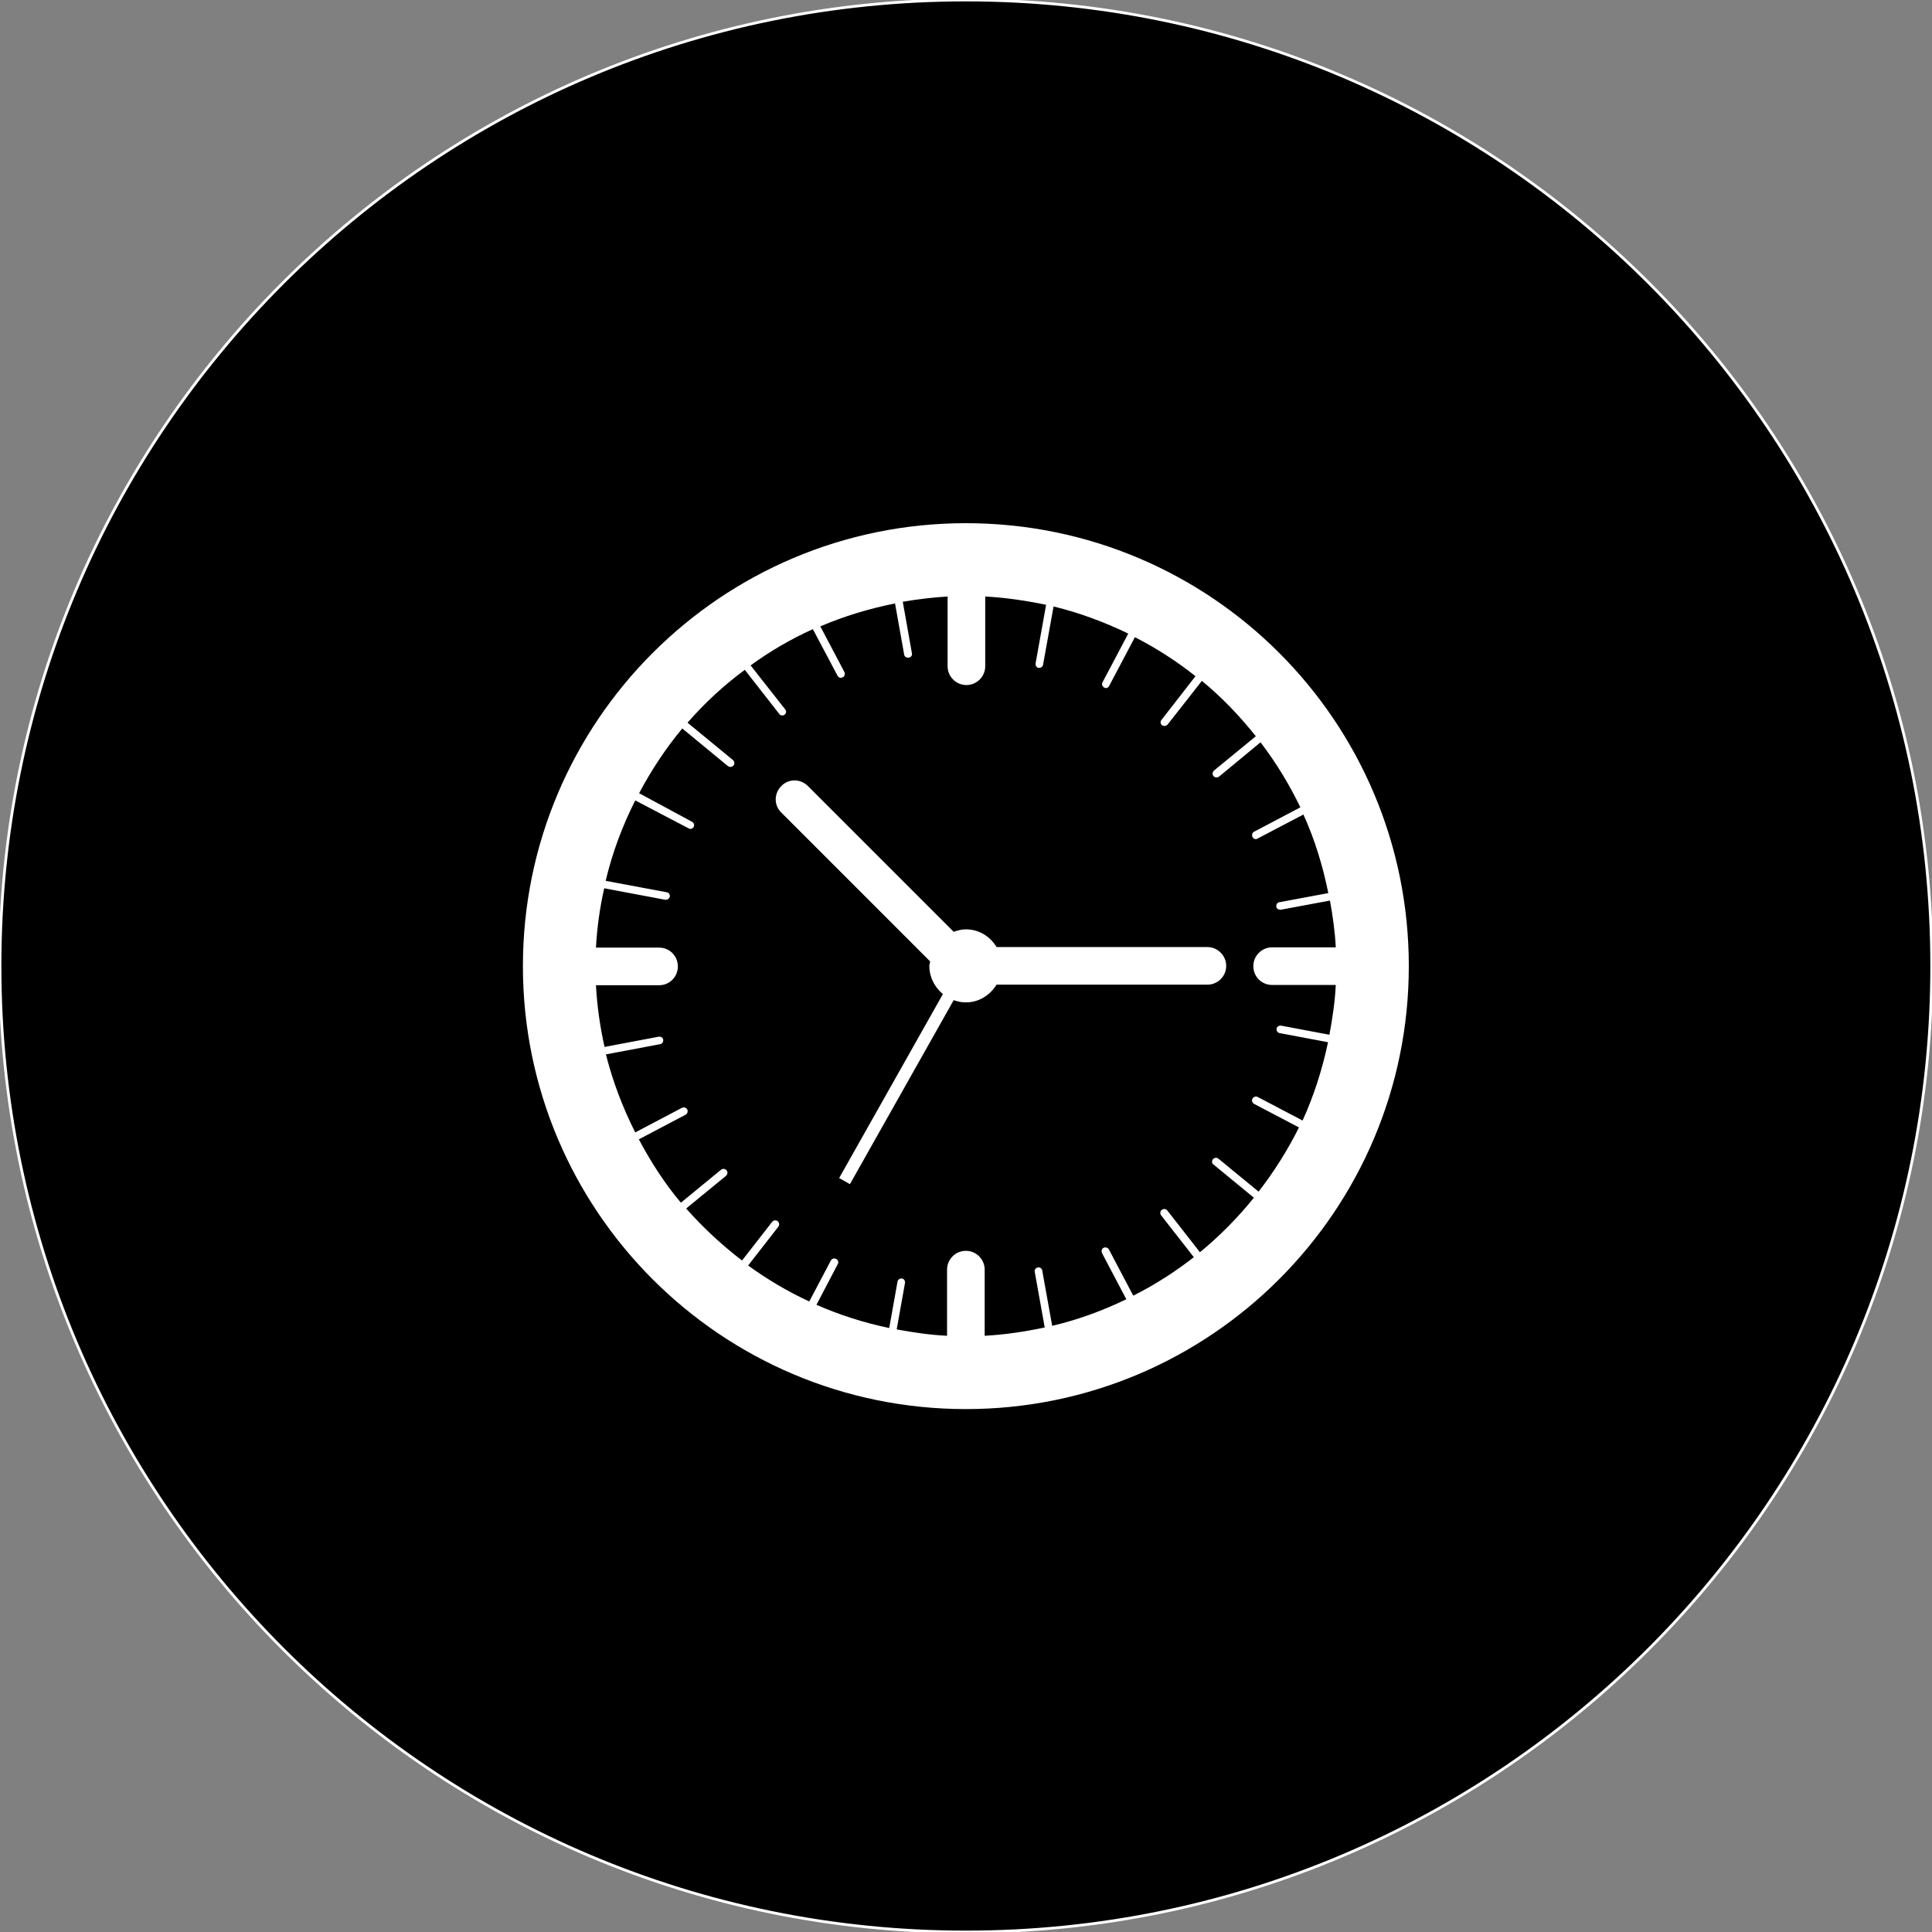 <?xml version="1.0" encoding="utf-8"?>
<!-- Generator: Adobe Illustrator 19.0.0, SVG Export Plug-In . SVG Version: 6.00 Build 0)  -->
<svg version="1.1" id="Wall_Clock" xmlns="http://www.w3.org/2000/svg" xmlns:xlink="http://www.w3.org/1999/xlink" x="0px" y="0px"
	 viewBox="0 0 698.3 698.3" style="enable-background:new 0 0 698.3 698.3;" xml:space="preserve">
<rect x="0" y="0" width="698.3" height="698.3" fill="#808080" stroke="none"/>
<style type="text/css">
	.st0{stroke:#FFFFFF;stroke-miterlimit:10;}
	.st1{fill:#FFFFFF;}
</style>
<g>
	<path class="st0" d="M349.1,698.3L349.1,698.3C156.3,698.3,0,541.9,0,349.1v0C0,156.3,156.3,0,349.1,0h0
		c192.8,0,349.1,156.3,349.1,349.1v0C698.3,541.9,541.9,698.3,349.1,698.3z"/>
	<g>
		<g>
			<path class="st1" d="M349.1,189.1c-88.4,0-160.1,71.7-160.1,160.1c0,88.4,71.7,160.1,160.1,160.1c88.4,0,160.1-71.7,160.1-160.1
				C509.2,260.7,437.6,189.1,349.1,189.1z M454.9,430.7l-14.5-11.9c-0.6-0.5-1.5-0.4-2,0.2c-0.5,0.6-0.4,1.5,0.2,1.9l14.6,12
				c-5.8,7.2-12.4,13.9-19.5,19.7l-11.8-15.1c-0.5-0.6-1.3-0.7-2-0.2c-0.6,0.5-0.7,1.4-0.2,2l11.8,15.1c-6.8,5.3-14.1,10-21.9,13.9
				l-8.8-16.7c-0.4-0.7-1.2-0.9-1.9-0.6c-0.7,0.3-0.9,1.2-0.6,1.9l8.8,16.7c-8.5,4.1-17.4,7.4-26.8,9.6l-3.6-20
				c-0.1-0.8-0.9-1.2-1.6-1.1c-0.8,0.2-1.3,0.9-1.1,1.6l3.6,20.1c-7.1,1.5-14.3,2.6-21.7,3v-23.9c0-3.7-3-6.8-6.8-6.8
				c-3.8,0-6.8,3.1-6.8,6.8v23.9c-6.2-0.3-12.2-1.2-18.2-2.3l3-16.8c0.1-0.8-0.4-1.5-1.1-1.6c-0.7-0.1-1.5,0.4-1.6,1.1l-3,16.8
				c-9.1-1.9-17.9-4.7-26.3-8.4l7.7-14.7c0.4-0.7,0.1-1.5-0.6-1.9c-0.7-0.3-1.5-0.1-1.9,0.6l-7.8,14.8c-7.8-3.6-15.2-8-22.1-13
				l10.9-14c0.5-0.6,0.4-1.5-0.2-2c-0.6-0.5-1.5-0.4-2,0.2l-10.9,14c-7.3-5.6-14.1-11.9-20.2-18.8l14.4-11.8c0.6-0.5,0.7-1.4,0.2-2
				c-0.5-0.6-1.4-0.7-2-0.2l-14.5,11.9c-5.9-7-10.9-14.8-15.2-22.9l16.9-8.9c0.7-0.4,0.9-1.2,0.6-1.9c-0.4-0.7-1.2-0.9-1.9-0.6
				l-16.9,8.9c-4.5-8.9-8.1-18.3-10.6-28.2l19.6-3.7c0.8-0.1,1.2-0.9,1.1-1.6c-0.1-0.8-0.9-1.2-1.6-1.1l-19.6,3.7
				c-1.6-7.2-2.7-14.7-3.1-22.3h22.8c3.8,0,6.8-3,6.8-6.8c0-3.8-3-6.8-6.8-6.8h-22.8c0.4-7.3,1.4-14.5,3-21.5c0.1,0,0.1,0.1,0.2,0.1
				l21.8,4.1c0.1,0,0.2,0,0.3,0c0.7,0,1.2-0.5,1.4-1.1c0.1-0.8-0.4-1.5-1.1-1.6l-21.9-4.1c-0.1,0-0.2,0-0.2,0
				c2.4-10.2,6.1-20,10.7-29.1l19.3,10.1c0.2,0.1,0.4,0.2,0.6,0.2c0.5,0,1-0.3,1.2-0.7c0.4-0.7,0.1-1.5-0.6-1.9L231,286.7
				c4.4-8.3,9.6-16.2,15.6-23.4l16.5,13.6c0.3,0.2,0.6,0.3,0.9,0.3c0.4,0,0.8-0.2,1.1-0.5c0.5-0.6,0.4-1.5-0.2-2l-16.4-13.5
				c6.2-7.1,13.1-13.5,20.7-19.1l12.5,16c0.3,0.4,0.7,0.5,1.1,0.5c0.3,0,0.6-0.1,0.8-0.3c0.6-0.5,0.7-1.3,0.2-1.9l-12.5-15.9
				c7-5.1,14.5-9.5,22.5-13.1l8.9,16.8c0.3,0.5,0.7,0.8,1.2,0.8c0.2,0,0.4-0.1,0.7-0.2c0.7-0.3,0.9-1.2,0.6-1.9l-8.7-16.5
				c8.6-3.7,17.6-6.4,27-8.3l3.3,18.5c0.1,0.7,0.7,1.1,1.4,1.1c0.1,0,0.2,0,0.3,0c0.8-0.1,1.3-0.9,1.1-1.6l-3.3-18.6
				c5.3-0.9,10.8-1.6,16.3-1.9c0,0.1-0.1,0.2-0.1,0.3v24.9c0,3.8,3.1,6.8,6.8,6.8s6.8-3,6.8-6.8v-24.9c0-0.1,0-0.2,0-0.3
				c7.5,0.4,14.8,1.5,22,3l-3.8,21.2c-0.1,0.8,0.4,1.5,1.1,1.6c0.1,0,0.2,0,0.2,0c0.7,0,1.3-0.5,1.4-1.1l3.8-21.1
				c9.5,2.3,18.5,5.7,27,9.8l-9.3,17.6c-0.4,0.7-0.1,1.5,0.6,1.9c0.2,0.1,0.4,0.2,0.6,0.2c0.5,0,1-0.3,1.2-0.8l9.3-17.6
				c7.8,4,15.1,8.7,21.9,14.1l-12.3,15.8c-0.5,0.6-0.4,1.5,0.2,1.9c0.3,0.2,0.6,0.3,0.9,0.3c0.4,0,0.8-0.2,1.1-0.5l12.4-15.8
				c7.2,5.9,13.7,12.7,19.5,20l-15.1,12.4c-0.6,0.5-0.7,1.4-0.2,2c0.3,0.4,0.7,0.5,1.1,0.5c0.3,0,0.6-0.1,0.9-0.3l15-12.4
				c5.6,7.3,10.4,15.2,14.4,23.5l-16.7,8.8c-0.7,0.3-0.9,1.2-0.6,1.9c0.2,0.5,0.7,0.8,1.2,0.8c0.2,0,0.4-0.1,0.6-0.2l16.6-8.7
				c4.1,9,7,18.5,9,28.4l-17.7,3.3c-0.8,0.1-1.2,0.9-1.1,1.6c0.1,0.7,0.7,1.1,1.4,1.1c0.1,0,0.2,0,0.3,0l17.7-3.3
				c1,5.5,1.8,11.1,2.1,16.9h-23c-3.7,0-6.8,3-6.8,6.8c0,3.8,3,6.8,6.8,6.8h23c-0.3,6.1-1.2,12.1-2.3,18l-17.5-3.3
				c-0.7-0.1-1.5,0.4-1.6,1.1c-0.1,0.7,0.4,1.5,1.1,1.6l17.5,3.3c-2.1,9.9-5.1,19.3-9.2,28.3l-16.2-8.5c-0.7-0.4-1.5-0.1-1.9,0.6
				c-0.4,0.7-0.1,1.5,0.6,1.9l16.2,8.5C465.4,415.7,460.5,423.5,454.9,430.7z"/>
			<path class="st1" d="M436.4,342.3h-76.2c-2.3-3.8-6.3-6.4-11.1-6.4c-1.5,0-3,0.4-4.4,0.9L292,284.1c-2.7-2.7-7-2.7-9.6,0
				c-2.7,2.7-2.7,7,0,9.6l53.8,53.8c-0.1,0.6-0.3,1.1-0.3,1.6c0,4.1,1.9,7.7,4.9,10.2l-37.5,66.5l3.9,2.2l37.5-66.5
				c1.4,0.5,2.8,0.8,4.4,0.8c4.8,0,8.7-2.6,11.1-6.4h76.2c3.7,0,6.8-3,6.8-6.8C443.2,345.4,440.1,342.3,436.4,342.3z"/>
		</g>
	</g>
</g>
</svg>
